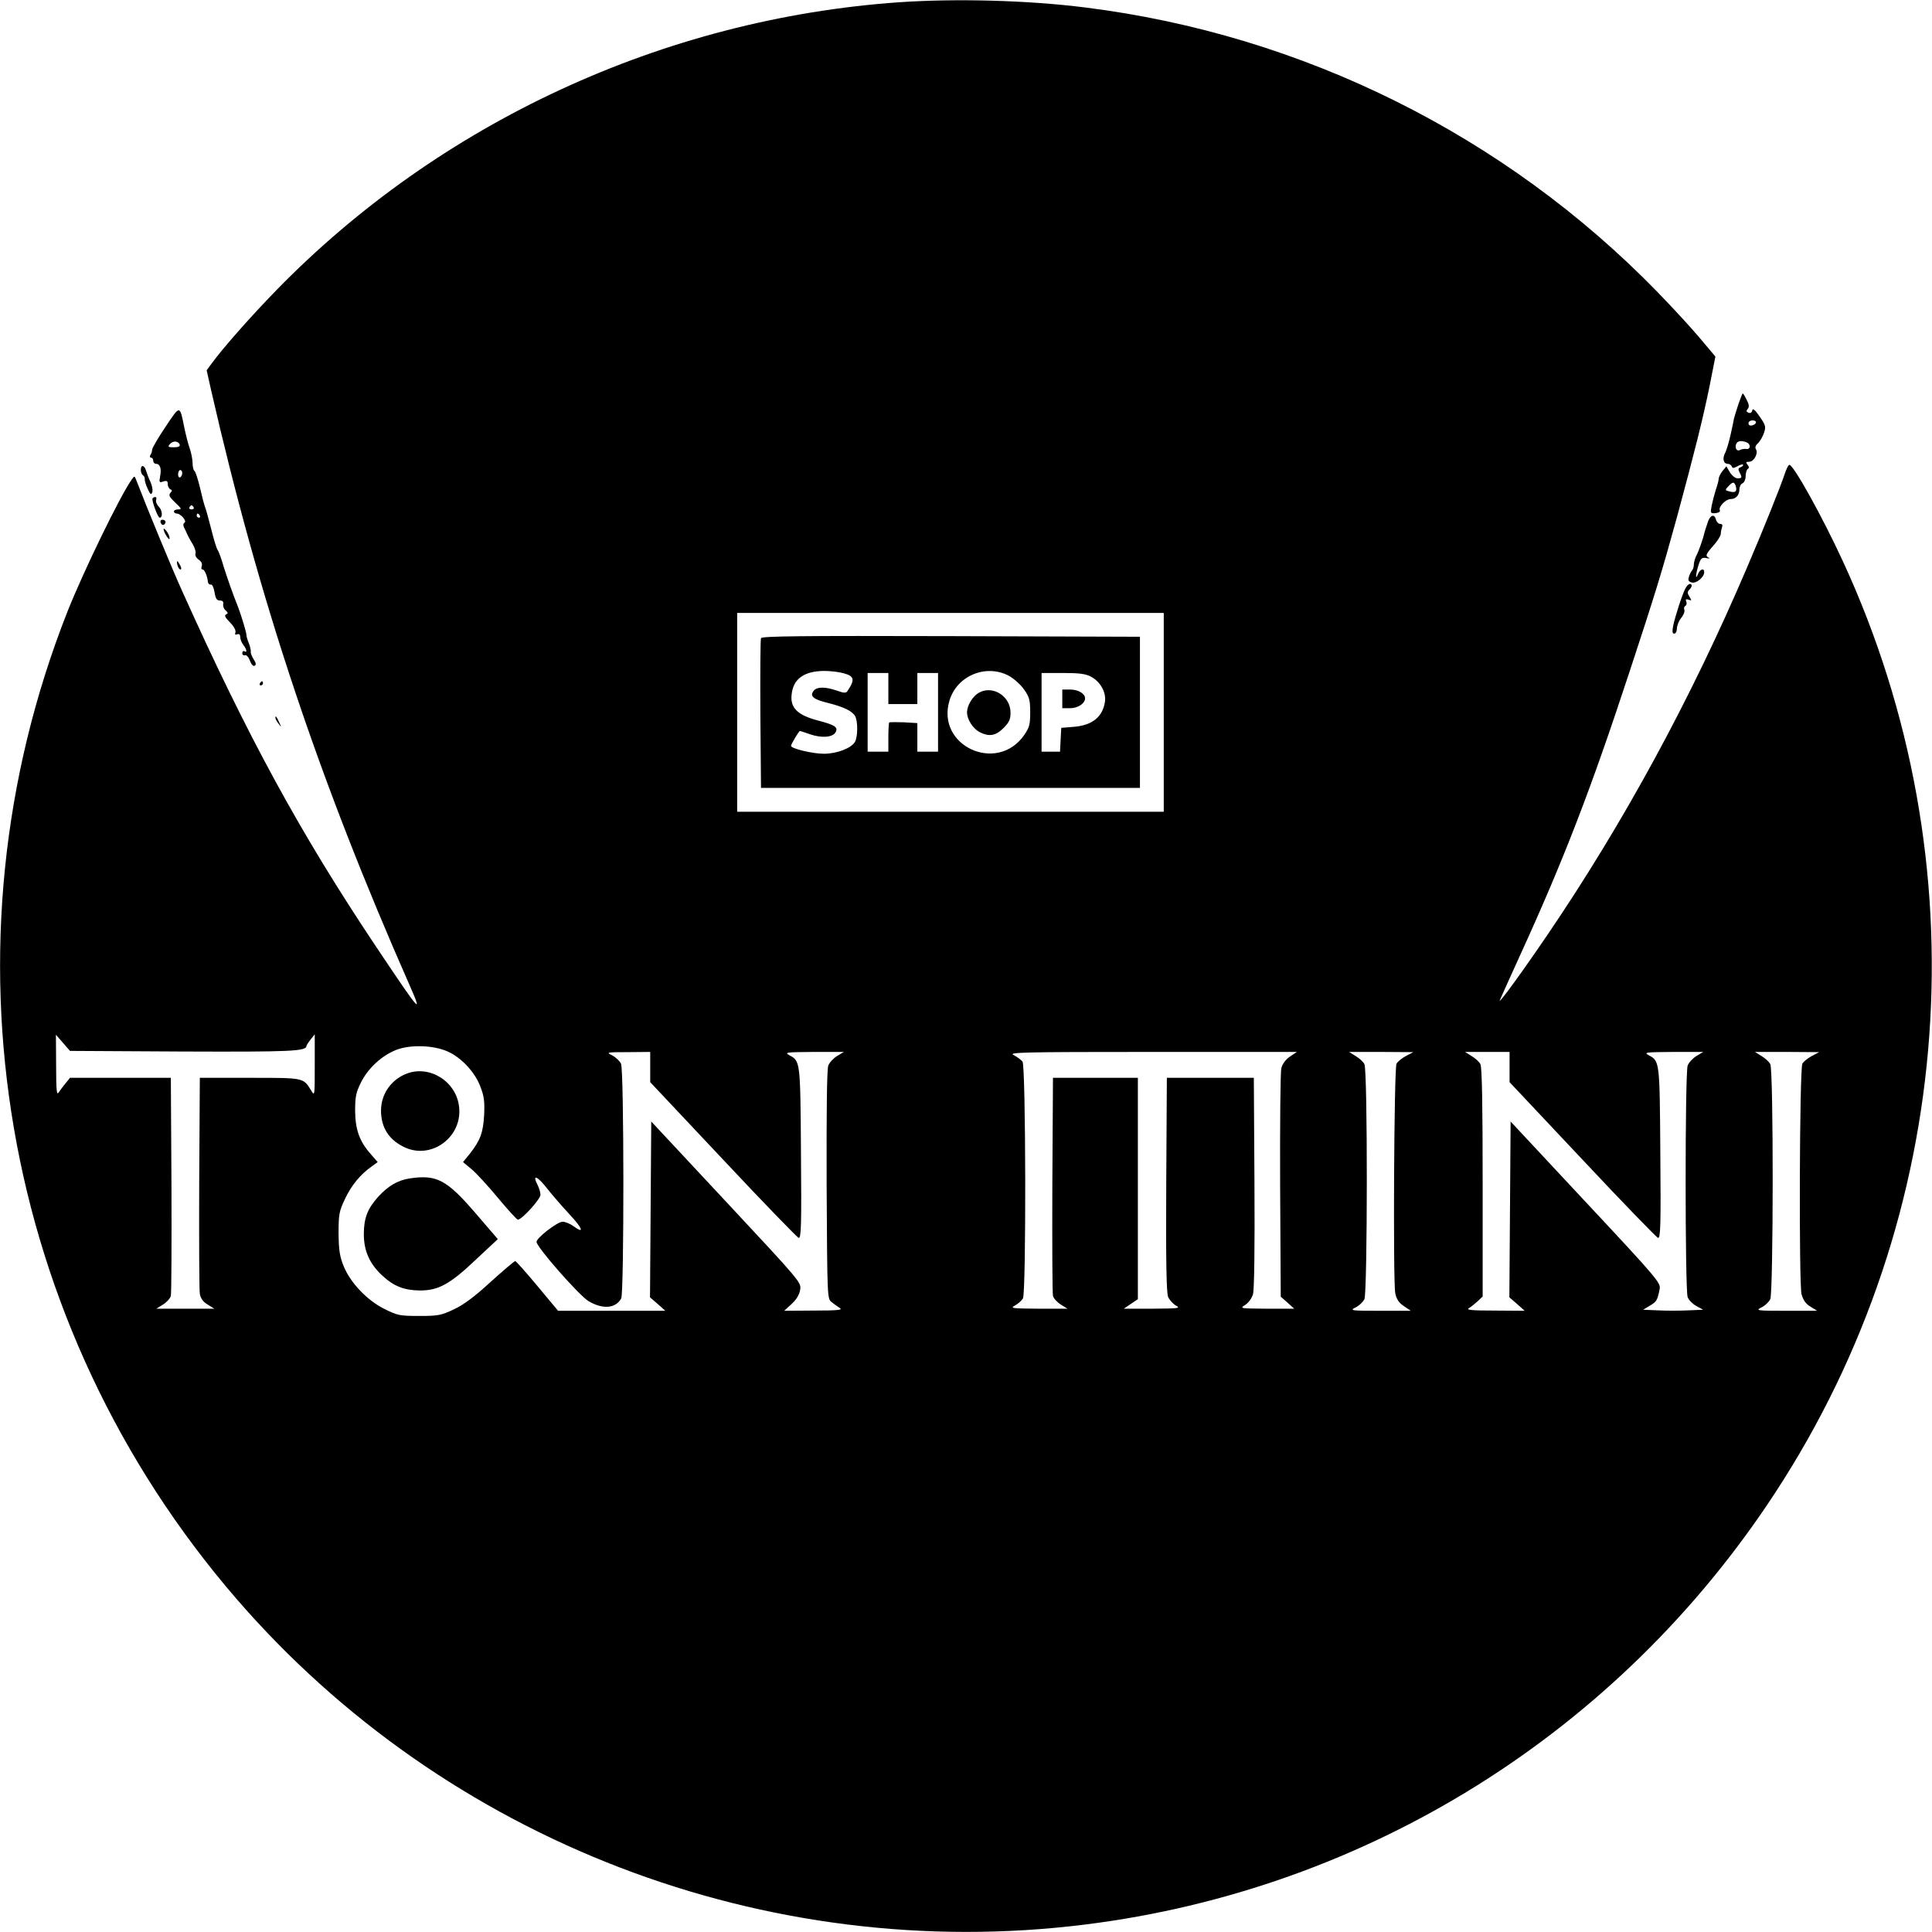 <?xml version="1.0" standalone="no"?>
<!DOCTYPE svg PUBLIC "-//W3C//DTD SVG 20010904//EN"
 "http://www.w3.org/TR/2001/REC-SVG-20010904/DTD/svg10.dtd">
<svg version="1.0" xmlns="http://www.w3.org/2000/svg"
 width="933pt" height="933pt" viewBox="0 0 933 933"
 preserveAspectRatio="xMidYMid meet">

<g transform="translate(0,933) scale(0.1,-0.1)"
fill="#000000" stroke="none">
<path d="M4340 9319 c-1135 -80 -2215 -580 -3005 -1390 -129 -133 -258 -279
-314 -356 l-23 -31 21 -94 c231 -1013 521 -1883 960 -2878 65 -148 50 -130
-164 190 -366 548 -618 1010 -935 1715 -47 103 -170 401 -221 534 -9 24 -10
24 -23 5 -57 -80 -236 -450 -310 -637 -638 -1616 -324 -3448 815 -4767 1013
-1172 2560 -1766 4099 -1574 1364 170 2577 929 3332 2084 877 1341 1000 3045
327 4501 -101 219 -243 474 -259 464 -5 -3 -14 -22 -21 -43 -19 -58 -100 -261
-182 -452 -270 -633 -593 -1228 -961 -1770 -120 -177 -242 -345 -233 -320 3 8
47 105 97 215 212 464 342 801 529 1370 124 377 155 477 230 750 85 314 124
470 157 631 l28 142 -74 88 c-41 49 -133 149 -205 223 -737 758 -1715 1244
-2765 1375 -277 35 -626 44 -900 25z m1280 -3429 l0 -480 -1030 0 -1030 0 0
480 0 480 1030 0 1030 0 0 -480z m-4739 -1638 c523 -2 598 1 599 27 0 3 9 17
20 31 l20 25 0 -150 c0 -150 0 -150 -18 -120 -38 61 -33 60 -296 60 l-241 0
-3 -505 c-1 -278 0 -520 3 -538 4 -23 16 -39 38 -52 l32 -20 -140 0 -140 0 32
20 c18 11 35 30 38 42 3 13 4 255 3 538 l-3 515 -243 0 -244 0 -21 -26 c-12
-14 -27 -35 -34 -45 -9 -15 -12 11 -12 130 l-1 149 34 -39 34 -39 543 -3z
m1281 0 c66 -29 132 -100 158 -170 18 -46 21 -72 18 -137 -5 -85 -18 -122 -71
-189 l-31 -38 41 -34 c22 -18 79 -80 127 -138 49 -59 92 -106 97 -106 19 0
109 99 109 120 0 12 -7 34 -15 50 -26 51 0 41 46 -18 24 -31 73 -87 108 -125
64 -68 76 -99 21 -59 -16 12 -40 22 -53 22 -25 0 -125 -77 -126 -97 -2 -23
208 -262 252 -287 68 -40 131 -35 157 14 14 27 14 1101 -1 1133 -6 13 -25 31
-42 40 -31 15 -29 16 76 16 l107 1 0 -73 0 -73 352 -374 c193 -206 358 -376
365 -378 12 -3 14 61 11 410 -3 443 -3 444 -56 472 -25 14 -16 15 118 16 l145
0 -33 -20 c-18 -11 -37 -32 -42 -46 -7 -17 -9 -227 -8 -576 3 -548 3 -550 24
-566 12 -10 30 -22 40 -29 15 -9 -10 -12 -125 -12 l-144 -1 36 33 c23 21 37
44 41 68 6 36 4 38 -356 424 l-363 389 -3 -425 -3 -424 37 -32 37 -33 -259 0
-259 0 -100 120 c-55 66 -103 120 -107 120 -4 0 -57 -45 -119 -101 -76 -70
-131 -111 -177 -132 -61 -29 -75 -32 -167 -32 -93 0 -105 2 -167 33 -84 41
-167 128 -199 209 -19 47 -23 78 -24 158 0 91 3 106 31 165 31 66 74 118 129
157 l29 21 -33 38 c-55 62 -75 118 -76 209 0 68 4 89 28 137 34 69 100 130
171 158 67 26 179 23 248 -8z m4068 -24 c-21 -14 -37 -36 -42 -56 -5 -18 -7
-273 -6 -568 l3 -536 33 -29 32 -29 -132 0 c-130 1 -132 1 -105 18 16 10 32
32 38 52 6 22 9 220 7 540 l-3 505 -210 0 -210 0 -3 -515 c-2 -371 1 -523 9
-543 7 -15 24 -34 38 -42 24 -13 13 -14 -113 -15 l-139 0 34 23 34 23 0 534 0
535 -205 0 -205 0 -3 -515 c-1 -283 0 -525 3 -538 3 -12 20 -31 38 -42 l32
-20 -140 0 c-129 1 -138 2 -113 16 15 8 32 23 38 34 16 30 14 1121 -2 1143 -7
9 -26 23 -43 32 -27 13 34 15 669 15 l699 0 -33 -22z m559 2 c-20 -11 -40 -27
-45 -37 -12 -23 -17 -1056 -6 -1108 6 -29 17 -46 41 -62 l34 -23 -149 0 c-141
0 -147 1 -118 16 17 8 36 26 43 40 15 34 16 1106 0 1135 -5 11 -25 29 -42 39
l-32 20 155 0 155 -1 -36 -19z m501 -53 l0 -73 352 -374 c193 -206 358 -376
365 -378 12 -3 14 61 11 410 -3 443 -3 444 -56 472 -25 14 -16 15 118 16 l145
0 -33 -20 c-18 -11 -37 -32 -42 -46 -13 -34 -13 -1084 0 -1118 5 -14 24 -33
42 -43 l33 -18 -73 -3 c-39 -2 -105 -2 -145 0 l-72 3 33 20 c32 19 36 25 47
81 5 29 -12 50 -357 419 l-363 389 -3 -425 -3 -424 37 -32 37 -33 -144 1
c-116 0 -140 3 -125 12 11 7 30 22 43 34 l23 22 0 551 c0 371 -3 558 -11 571
-5 11 -25 29 -42 39 l-32 20 108 0 107 0 0 -73z m1459 53 c-20 -11 -40 -27
-45 -37 -14 -28 -17 -1064 -4 -1113 8 -29 21 -47 43 -60 l32 -20 -150 0 c-142
0 -148 1 -119 16 17 8 36 26 43 40 15 34 16 1106 0 1135 -5 11 -25 29 -42 39
l-32 20 155 0 155 -1 -36 -19z"/>
<path d="M3675 6248 c-3 -7 -4 -173 -3 -368 l3 -355 915 0 915 0 0 365 0 365
-913 3 c-727 2 -914 0 -917 -10z m398 -169 c53 -14 57 -31 19 -87 -7 -10 -17
-9 -51 3 -55 19 -95 19 -111 0 -21 -26 -4 -42 66 -59 80 -20 120 -40 134 -65
13 -26 13 -97 -1 -123 -16 -30 -86 -58 -150 -58 -55 0 -159 25 -159 38 0 8 38
72 43 72 2 0 24 -7 49 -16 56 -19 107 -15 122 8 16 26 -1 37 -86 59 -97 26
-133 61 -125 126 8 75 60 112 157 113 30 0 72 -5 93 -11z m798 -12 c24 -13 58
-43 74 -66 26 -37 30 -51 30 -111 0 -60 -4 -74 -30 -111 -131 -186 -425 -51
-360 167 35 120 175 179 286 121z m-581 -62 l0 -75 70 0 70 0 0 75 0 75 50 0
50 0 0 -190 0 -190 -50 0 -50 0 0 69 0 69 -66 4 c-36 1 -68 1 -70 -1 -2 -2 -4
-35 -4 -73 l0 -68 -50 0 -50 0 0 190 0 190 50 0 50 0 0 -75z m979 57 c45 -24
74 -76 67 -121 -11 -73 -61 -114 -151 -121 l-60 -5 -3 -57 -3 -58 -44 0 -45 0
0 190 0 190 103 0 c80 0 110 -4 136 -18z"/>
<path d="M4728 5985 c-31 -17 -58 -62 -58 -95 0 -34 28 -78 60 -95 46 -24 78
-19 116 19 28 28 34 42 34 75 0 79 -86 133 -152 96z"/>
<path d="M5130 5955 l0 -45 38 0 c38 0 72 23 72 48 0 22 -33 42 -71 42 l-39 0
0 -45z"/>
<path d="M1966 4146 c-76 -28 -126 -99 -126 -179 0 -83 39 -143 115 -178 130
-60 279 51 262 196 -13 121 -140 202 -251 161z"/>
<path d="M1978 3639 c-58 -9 -104 -36 -153 -90 -50 -56 -68 -102 -68 -179 0
-81 28 -143 88 -199 57 -53 106 -72 183 -73 89 0 145 30 271 150 l105 98 -109
127 c-138 160 -187 186 -317 166z"/>
<path d="M8395 7378 c-9 -29 -19 -60 -21 -68 -1 -8 -9 -45 -17 -81 -8 -36 -20
-76 -27 -88 -13 -26 -7 -51 14 -51 8 0 16 -6 19 -12 3 -10 9 -10 27 0 12 7 24
11 27 8 3 -3 -1 -8 -10 -12 -13 -4 -14 -10 -7 -24 14 -26 13 -30 -9 -30 -11 0
-27 13 -37 29 l-17 29 -19 -23 c-10 -13 -18 -29 -18 -37 0 -7 -6 -31 -14 -53
-7 -22 -16 -57 -20 -77 -7 -36 -6 -38 19 -36 16 2 24 7 20 15 -6 17 30 53 53
53 25 0 42 19 42 47 0 13 7 26 15 29 8 4 15 19 15 34 0 16 5 32 10 35 8 5 7
11 -1 21 -9 11 -8 14 8 14 23 0 45 41 33 60 -6 9 -2 19 9 29 10 9 23 31 29 49
11 31 9 38 -20 80 -23 34 -34 42 -36 30 -2 -10 -9 -15 -18 -11 -11 4 -12 9 -4
18 8 10 7 22 -5 44 -8 17 -17 31 -19 31 -2 0 -11 -24 -21 -52z m85 -87 c0 -12
-28 -22 -34 -12 -3 5 -3 11 1 15 9 9 33 7 33 -3z m-46 -97 c22 -8 20 -36 -1
-32 -10 1 -23 -1 -30 -5 -14 -9 -27 9 -19 28 6 16 24 19 50 9z m-51 -214 c6
-24 -3 -31 -32 -23 -21 5 -21 7 -5 24 22 24 30 24 37 -1z"/>
<path d="M800 7270 c-35 -52 -64 -102 -65 -110 0 -8 -4 -21 -9 -28 -4 -6 -2
-12 3 -12 6 0 11 -7 11 -15 0 -8 6 -15 14 -15 19 0 27 -24 19 -61 -5 -29 -4
-31 16 -24 17 5 21 2 21 -13 0 -11 6 -22 13 -25 9 -4 9 -7 0 -17 -10 -11 -5
-20 23 -47 31 -29 33 -33 15 -33 -12 0 -21 -4 -21 -10 0 -5 6 -10 13 -10 20 0
51 -37 38 -44 -7 -5 -7 -13 -2 -24 5 -9 12 -24 15 -32 4 -8 15 -30 26 -47 11
-18 17 -39 14 -47 -3 -8 4 -21 16 -29 13 -9 18 -20 14 -31 -3 -9 -2 -16 4 -16
10 0 23 -31 26 -60 1 -8 7 -14 14 -13 7 2 14 -14 18 -37 5 -31 11 -40 26 -40
13 0 18 -6 16 -17 -2 -10 3 -24 12 -31 12 -11 12 -14 2 -19 -10 -4 -5 -15 18
-38 20 -20 30 -40 27 -49 -4 -10 -1 -13 9 -9 9 3 14 -1 14 -13 0 -11 7 -28 15
-38 17 -23 20 -40 5 -31 -5 3 -10 -1 -10 -9 0 -8 6 -13 13 -10 7 2 17 -8 24
-27 7 -18 16 -28 23 -24 8 5 6 14 -5 31 -9 14 -15 30 -14 37 1 6 -3 25 -9 40
-7 16 -12 34 -12 41 0 12 -24 91 -39 131 -29 73 -52 139 -71 199 -11 38 -24
74 -29 80 -5 6 -19 52 -31 101 -13 50 -26 99 -31 110 -4 11 -15 53 -24 93 -10
40 -21 75 -26 78 -5 3 -9 19 -9 37 0 17 -6 49 -14 72 -8 22 -19 67 -26 100
-22 110 -20 110 -90 5z m68 -87 c2 -9 -7 -13 -28 -13 -28 0 -31 2 -20 15 15
18 41 16 48 -2z m12 -137 c0 -8 -4 -18 -10 -21 -5 -3 -10 3 -10 14 0 12 5 21
10 21 6 0 10 -6 10 -14z m55 -166 c3 -5 -1 -10 -10 -10 -9 0 -13 5 -10 10 3 6
8 10 10 10 2 0 7 -4 10 -10z m30 -40 c3 -5 1 -10 -4 -10 -6 0 -11 5 -11 10 0
6 2 10 4 10 3 0 8 -4 11 -10z"/>
<path d="M680 7061 c0 -11 5 -23 10 -26 6 -4 10 -12 9 -18 -1 -7 5 -28 14 -47
12 -28 17 -31 22 -18 4 9 0 32 -8 50 -9 18 -18 43 -22 56 -8 27 -25 29 -25 3z"/>
<path d="M737 6924 c-7 -7 25 -94 34 -94 16 0 13 36 -4 53 -10 10 -16 25 -13
33 5 14 -5 19 -17 8z"/>
<path d="M8249 6813 c-6 -16 -17 -50 -24 -78 -8 -27 -21 -63 -29 -80 -9 -16
-16 -39 -16 -50 0 -12 -4 -25 -9 -30 -5 -6 -12 -20 -15 -31 -5 -16 -2 -23 14
-27 22 -6 60 26 60 50 0 21 -20 15 -30 -9 -13 -34 -12 -3 2 42 11 34 16 39 38
35 14 -3 19 -2 13 1 -19 9 -16 17 22 60 19 21 35 47 35 56 0 9 3 23 6 32 4 10
1 16 -9 16 -8 0 -17 9 -20 20 -7 28 -26 25 -38 -7z"/>
<path d="M776 6805 c4 -8 10 -12 15 -9 14 8 10 24 -6 24 -9 0 -12 -6 -9 -15z"/>
<path d="M790 6774 c1 -16 29 -60 29 -44 0 8 -6 24 -14 34 -8 11 -15 16 -15
10z"/>
<path d="M857 6600 c3 -11 9 -20 15 -20 5 0 4 9 -2 20 -6 11 -12 20 -14 20 -2
0 -2 -9 1 -20z"/>
<path d="M8139 6488 c-15 -28 -48 -130 -59 -180 -5 -28 -4 -38 5 -38 7 0 13
11 13 24 0 14 9 37 20 51 12 14 19 32 16 40 -3 7 -1 16 5 19 6 4 8 13 4 21 -4
11 -1 13 12 9 15 -6 15 -4 4 14 -11 17 -11 24 -1 34 14 14 16 28 2 28 -5 0
-15 -10 -21 -22z"/>
<path d="M1255 6030 c-3 -5 -1 -10 4 -10 6 0 11 5 11 10 0 6 -2 10 -4 10 -3 0
-8 -4 -11 -10z"/>
<path d="M1330 5864 c0 -6 7 -19 16 -30 14 -18 14 -18 3 6 -14 31 -19 36 -19
24z"/>
</g>
</svg>
